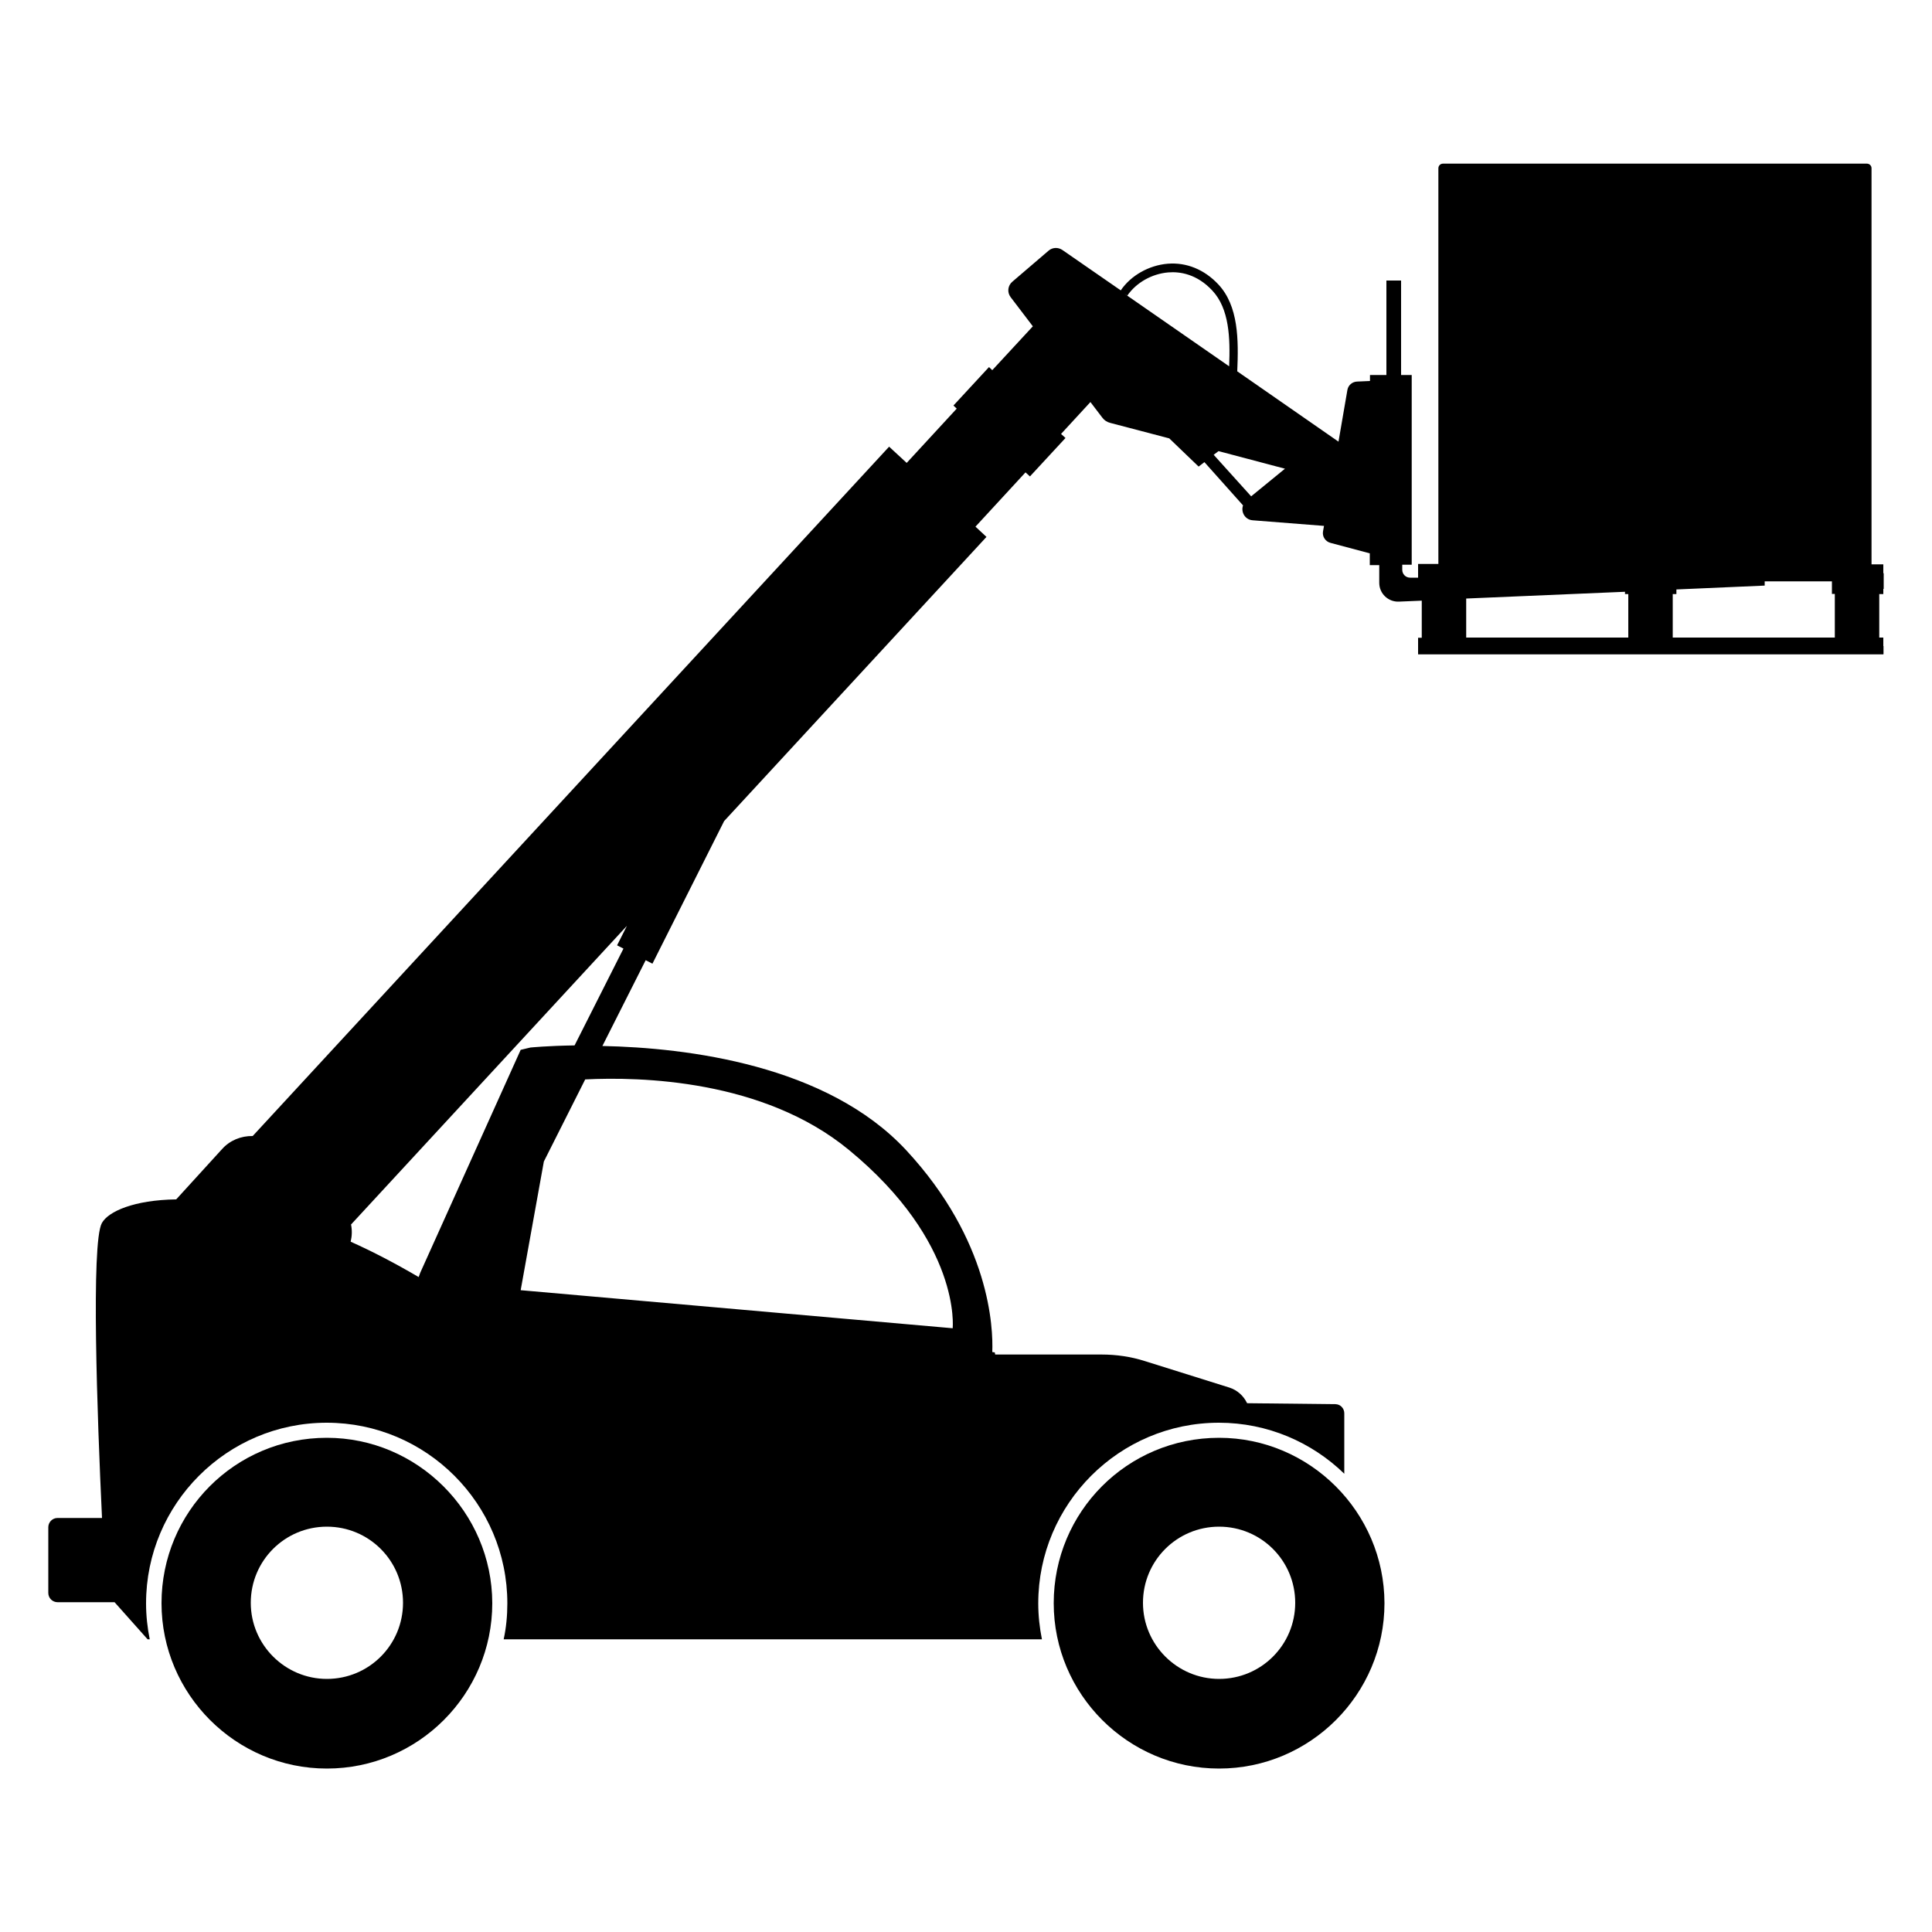 <?xml version="1.0" encoding="utf-8"?>
<!-- Generator: Adobe Illustrator 24.3.0, SVG Export Plug-In . SVG Version: 6.00 Build 0)  -->
<svg version="1.1" id="Capa_1" xmlns="http://www.w3.org/2000/svg" xmlns:xlink="http://www.w3.org/1999/xlink" x="0px" y="0px"
	 viewBox="0 0 1000 1000" style="enable-background:new 0 0 1000 1000;" xml:space="preserve">
<style type="text/css">
	.st0{fill:none;}
</style>
<g>
	<g>
		<circle class="st0" cx="169.2" cy="829.6" r="39.4"/>
		<path d="M169.2,744.2c-47.6,0-85.6,38.4-85.6,85.6c0,47.1,38.4,85.6,85.6,85.6s85.6-38.4,85.6-85.6
			C254.7,782.6,216,744.2,169.2,744.2z M169.2,869c-21.6,0-39.4-17.6-39.4-39.4c0-21.8,17.6-39.4,39.4-39.4
			c21.8,0,39.4,17.6,39.4,39.4C208.6,851.4,191,869,169.2,869z"/>
		<g>
			<path class="st0" d="M181.8,633.8c0.5,3,0.5,6-0.2,8.9c11.1,5,22.9,11.1,35.2,18.3l0.8-2.2l52-115.4l5-1.2c0,0,8.8-0.9,22.9-1.1
				l25.3-50.1l-3.2-1.6l5.1-10.1L181.8,633.8z"/>
			<path class="st0" d="M281.6,601.2l-12,66.6l223.6,19.7c0,0,4.5-44.2-53.7-92.3C395,558.6,331,557.3,303,558.7L281.6,601.2z"/>
			<path class="st0" d="M627.5,150.4c-8.1-8.6-16.9-9.9-22.8-9.4c-8.5,0.7-16.6,5.3-21.2,12l-1.8-1.2l54.6,37.9
				C636.8,175,636.3,159.7,627.5,150.4z"/>
			<polygon class="st0" points="628.2,235.5 647.6,256.9 665.1,242.6 630.7,233.6 			"/>
			<polygon class="st0" points="948.2,304.8 948.2,300.9 913.4,300.9 913.4,303.1 867.7,305.1 867.7,307.5 865.8,307.5 865.8,330 
				949.7,330 949.7,307.5 948.2,307.5 			"/>
			<polygon class="st0" points="841.1,306.2 758.9,309.8 758.9,330 842.8,330 842.8,307.5 841.1,307.5 			"/>
			<path d="M974.8,307.5v-2.7h0.2v-4.1h0v-4h-0.2v-4.6h-6.1v-2.3v-2.7v-4.9v-2.7v-4.9v-2.7V267v-2.7v-4.9v-2.7v-4.9v-2.7v-4.9v-2.7
				v-4.9v-2.7V229v-2.7v-4.9v-2.7v-4.9v-2.7v-4.9v-2.7v-4.9v-2.7v-4.9v-2.7v-4.9v-2.7v-4.9V173v-4.9v-2.7v-4.9v-2.7v-4.9v-2.7v-4.9
				v-2.7v-4.9V135v-4.9v-2.7v-4.9v-2.7v-4.9v-2.7v-4.9v-2.7v-4.9v-2.7V92v-2.7v-2.2c0-1.4-1.1-2.4-2.4-2.4H746.9
				c-1.4,0-2.4,1.1-2.4,2.4v2.2V92v4.9v2.7v4.9v2.7v4.9v2.7v4.9v2.7v4.9v2.7v4.9v2.7v4.9v2.7v4.9v2.7v4.9v2.7v4.9v2.7v4.9v2.7v4.9
				v2.7v4.9v2.7v4.9v2.7v4.9v2.7v4.9v2.7v4.9v2.7v4.9v2.7v4.9v2.7v4.9v2.7v4.9v2.7v4.9v2.7v4.9v2.7v4.9v2.7v4.9v2.7v4.9v2.7v2.3H734
				v7.1h-4.1c-2.3,0-4.1-1.8-4.1-4.1v-2.6h4.9v-98.2h-5.5v-48.9h-7.6v48.9h-8.5v3.1l-6.7,0.3c-2.5,0.1-4.6,1.9-5,4.4l-4.6,26.7
				l-52.4-36.4c0.7-16.2,0.7-33.8-9.8-45c-7.2-7.7-16.5-11.5-26.2-10.7c-9.7,0.8-19.1,6.1-24.3,13.8l-30.2-20.9
				c-2.2-1.5-5.1-1.4-7.1,0.3L524,145.8c-2.4,2-2.8,5.5-0.9,8l11.5,15.1l-21,22.7l-1.7-1.6l-18.4,19.9l1.7,1.6l-25.9,28.1l-9.1-8.4
				L130.8,588c-6.1-0.1-11.9,2.3-15.9,6.8l-23.7,26c-21.7,0.3-35.2,6.2-38.5,12.3c-5.6,10.3-2.4,99.9,0.1,152.6H29.8
				c-2.7,0-4.8,2.2-4.8,4.8v23.7v10.1v0.2c0,2.7,2.2,4.8,4.8,4.8h29.5l17.1,19.2h1.1c-1.2-6-1.9-12.2-1.9-18.6
				c0-51.5,41.9-93.5,93.5-93.5c51.5,0,93.5,41.9,93.5,93.5c0,6.4-0.6,12.6-1.9,18.6h278.6c-1.2-6-1.9-12.2-1.9-18.6
				c0-51.5,41.9-93.5,93.5-93.5c25.2,0,48.1,10.1,64.9,26.4v-31.3c0-2.6-2.1-4.7-4.6-4.7l-45.7-0.5c-1.8-3.8-5.1-6.8-9.2-8.1
				l-43.7-13.7c-7.2-2.3-14.8-3.4-22.4-3.4h-55.1l-0.2-1.1l-1.3-0.2c0.5-12.5-1.1-57.6-44.5-104.4c-41-44.2-113.4-53.1-157.3-54
				l22.4-44.4l3.5,1.8l37.1-73.8l135.8-147.1l-5.7-5.3l25.9-28.1l2.3,2.1l18.4-19.9l-2.3-2.1l15.2-16.5l6.1,8c1,1.4,2.5,2.4,4.2,2.8
				l30.5,8l15.2,14.6l3-2.3l20,22.4c-1.2,3.3,0.9,7.4,5,7.7l36.9,2.9l-0.5,2.8c-0.5,2.7,1.2,5.3,3.9,6l20.3,5.4v6.1h4.9v9.2
				c0,5.5,4.6,9.9,10.1,9.7l11.9-0.5v9.5v9.7H734v8.6h240.8v-0.1h0.1v-4.2h-0.1V330h-2.1v-22.5H974.8z M439.4,595.2
				c58.3,48,53.7,92.3,53.7,92.3l-223.6-19.7l12-66.6l21.4-42.5C331,557.3,395,558.6,439.4,595.2z M322.7,491l-25.3,50.1
				c-14.1,0.2-22.9,1.1-22.9,1.1l-5,1.2l-52,115.4l-0.8,2.2c-12.3-7.2-24-13.3-35.2-18.3c0.7-2.9,0.8-5.9,0.2-8.9l142.8-154.6
				l-5.1,10.1L322.7,491z M581.7,151.8l1.8,1.2c4.6-6.7,12.7-11.3,21.2-12c6-0.5,14.8,0.8,22.8,9.4c8.8,9.4,9.3,24.6,8.7,39.2
				L581.7,151.8z M647.6,256.9l-19.4-21.5l2.5-1.9l34.4,9.1L647.6,256.9z M842.8,330h-83.9v-20.2l82.2-3.5v1.2h1.7V330z M949.7,330
				h-83.9v-22.5h1.9v-2.4l45.7-2v-2.2h34.8v3.8v2.7h1.5V330z"/>
		</g>
		<path d="M631,744.2c-47.6,0-85.6,38.4-85.6,85.6c0,47.1,38.4,85.6,85.6,85.6c47.1,0,85.6-38.4,85.6-85.6
			C716.5,782.6,677.9,744.2,631,744.2z M631,869c-21.6,0-39.4-17.6-39.4-39.4c0-21.8,17.6-39.4,39.4-39.4s39.4,17.6,39.4,39.4
			C670.4,851.4,652.8,869,631,869z"/>
	</g>
</g>
</svg>
